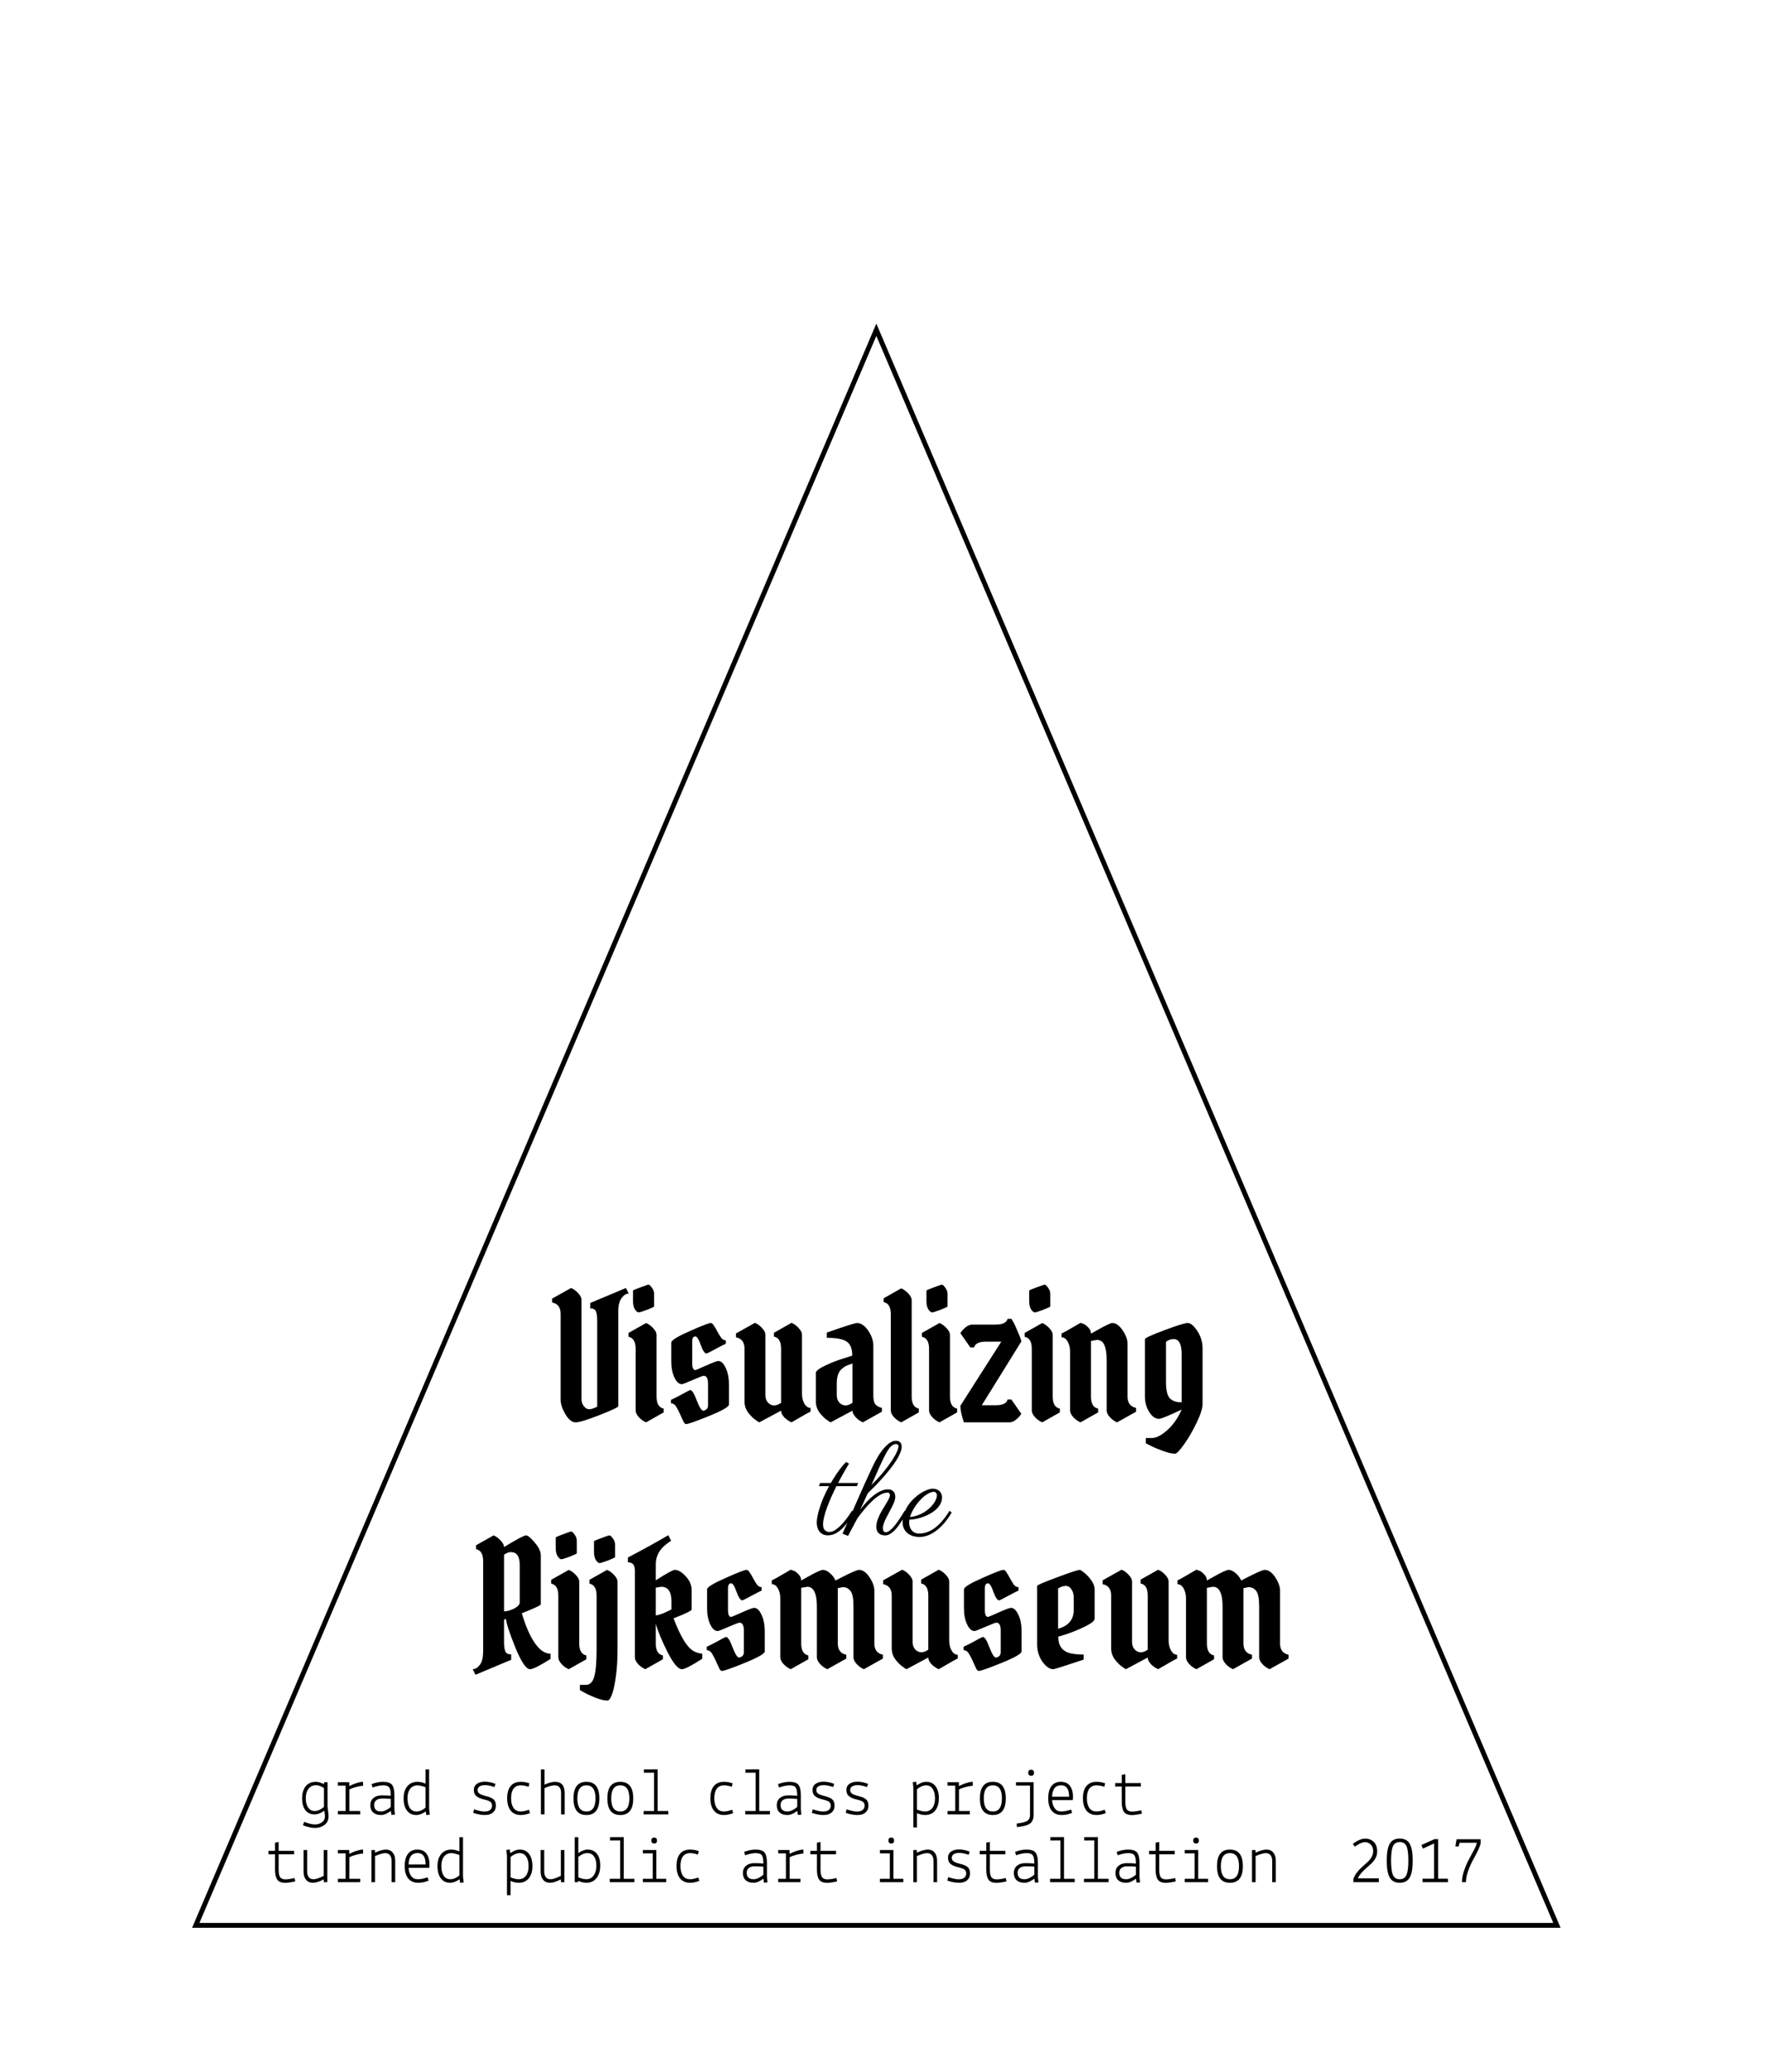 <svg width="365" height="428" viewBox="0 0 365 428" fill="none" xmlns="http://www.w3.org/2000/svg">
<path d="M40.46 397.776L181.125 68.129L321.789 397.776L40.46 397.776Z" stroke="black"/>
<path d="M283.463 384.976C283.108 385.312 282.754 385.634 282.399 385.942C281.484 386.726 280.901 387.431 280.649 388.056H284.975V388.854H279.725V388.168C279.893 387.692 280.15 387.235 280.495 386.796C280.85 386.358 281.209 385.98 281.573 385.662L282.637 384.71C283.421 383.982 283.813 383.222 283.813 382.428C283.813 381.878 283.65 381.434 283.323 381.098C282.996 380.753 282.586 380.58 282.091 380.58C281.606 380.58 280.91 380.893 280.005 381.518L279.613 380.93C280.593 380.212 281.438 379.852 282.147 379.852C282.866 379.852 283.458 380.081 283.925 380.538C284.401 380.986 284.639 381.649 284.639 382.526C284.639 383.394 284.247 384.211 283.463 384.976ZM286.615 384.402C286.615 382.76 286.825 381.588 287.245 380.888C287.665 380.188 288.346 379.838 289.289 379.838C290.241 379.838 290.927 380.188 291.347 380.888C291.767 381.588 291.977 382.76 291.977 384.402C291.977 386.036 291.767 387.207 291.347 387.916C290.927 388.626 290.241 388.98 289.289 388.98C288.346 388.98 287.665 388.626 287.245 387.916C286.825 387.207 286.615 386.036 286.615 384.402ZM287.889 387.356C288.15 387.954 288.617 388.252 289.289 388.252C289.961 388.252 290.428 387.954 290.689 387.356C290.95 386.759 291.081 385.77 291.081 384.388C291.081 382.998 290.955 382.013 290.703 381.434C290.451 380.856 289.984 380.566 289.303 380.566C288.622 380.566 288.15 380.86 287.889 381.448C287.637 382.027 287.511 383.007 287.511 384.388C287.511 385.77 287.637 386.759 287.889 387.356ZM299.259 388.854H294.009V388.14H296.403V380.86L294.093 381.924L293.771 381.182L296.487 379.964H297.229V388.14H299.259V388.854ZM300.787 381.448L301.053 379.978H306.023V380.762C305.967 381.322 305.44 382.494 304.441 384.276C304.077 384.93 303.741 385.686 303.433 386.544C303.134 387.394 302.985 388.164 302.985 388.854H302.159C302.159 388.136 302.308 387.333 302.607 386.446C302.906 385.569 303.242 384.794 303.615 384.122L304.679 382.134C305.015 381.481 305.197 381.005 305.225 380.706H301.669L301.473 381.504L300.787 381.448Z" fill="black"/>
<path d="M65.049 374.854C64.209 374.854 63.565 374.565 63.117 373.986C62.669 373.408 62.445 372.591 62.445 371.536C62.445 370.472 62.693 369.637 63.187 369.03C63.691 368.424 64.391 368.12 65.287 368.12C65.782 368.12 66.337 368.284 66.953 368.61L66.981 368.204H67.695V373.244C67.835 374.355 67.905 374.999 67.905 375.176C67.905 375.998 67.63 376.614 67.079 377.024C66.528 377.444 65.88 377.654 65.133 377.654C64.396 377.654 63.556 377.468 62.613 377.094L62.865 376.394C63.789 376.749 64.526 376.926 65.077 376.926C65.637 376.926 66.123 376.782 66.533 376.492C66.953 376.203 67.163 375.769 67.163 375.19L67.037 374.084C66.3 374.598 65.637 374.854 65.049 374.854ZM65.315 368.82C64.653 368.82 64.135 369.068 63.761 369.562C63.388 370.048 63.201 370.701 63.201 371.522C63.201 372.334 63.364 372.978 63.691 373.454C64.018 373.921 64.475 374.154 65.063 374.154C65.651 374.154 66.281 373.874 66.953 373.314V369.394C66.347 369.012 65.8 368.82 65.315 368.82ZM69.837 374.854V374.154H71.433V368.904H69.837V368.204H72.175L72.203 369.016C72.502 368.83 72.922 368.643 73.463 368.456C74.004 368.27 74.481 368.158 74.891 368.12H75.045V368.946H74.891C74.508 368.974 74.032 369.068 73.463 369.226C72.903 369.385 72.483 369.548 72.203 369.716V374.154H74.443V374.854H69.837ZM78.755 374.252C79.1 374.252 79.474 374.145 79.875 373.93C80.286 373.706 80.585 373.501 80.771 373.314V371.648C80.155 371.602 79.567 371.578 79.007 371.578C78.447 371.578 78.027 371.7 77.747 371.942C77.467 372.176 77.327 372.493 77.327 372.894C77.327 373.8 77.803 374.252 78.755 374.252ZM78.741 374.98C78.06 374.98 77.523 374.808 77.131 374.462C76.739 374.108 76.543 373.608 76.543 372.964C76.543 372.32 76.758 371.821 77.187 371.466C77.617 371.102 78.186 370.92 78.895 370.92C79.605 370.92 80.23 370.948 80.771 371.004C80.771 370.174 80.668 369.609 80.463 369.31C80.258 369.002 79.843 368.848 79.217 368.848C78.592 368.848 77.855 368.998 77.005 369.296L76.795 368.596C77.663 368.279 78.447 368.12 79.147 368.12C80.071 368.12 80.697 368.326 81.023 368.736C81.35 369.147 81.513 369.866 81.513 370.892V373.832L81.625 374.896L80.911 374.966L80.771 374.126C80.556 374.313 80.253 374.504 79.861 374.7C79.469 374.887 79.096 374.98 78.741 374.98ZM88.695 365.558V373.692L88.835 374.91L88.121 374.994L87.981 374.252C87.281 374.738 86.637 374.98 86.049 374.98C85.219 374.98 84.57 374.672 84.103 374.056C83.646 373.44 83.417 372.605 83.417 371.55C83.417 370.486 83.674 369.651 84.187 369.044C84.701 368.428 85.4 368.12 86.287 368.12C86.81 368.12 87.365 368.246 87.953 368.498V365.558H88.695ZM84.215 371.522C84.215 372.344 84.374 373.006 84.691 373.51C85.018 374.005 85.484 374.252 86.091 374.252C86.698 374.252 87.319 373.986 87.953 373.454V369.254C87.757 369.161 87.487 369.072 87.141 368.988C86.805 368.895 86.53 368.848 86.315 368.848C85.653 368.848 85.135 369.091 84.761 369.576C84.397 370.052 84.215 370.701 84.215 371.522ZM97.795 374.532L97.977 373.804C98.901 374.112 99.615 374.266 100.119 374.266C100.623 374.266 101.01 374.159 101.281 373.944C101.561 373.72 101.701 373.426 101.701 373.062C101.701 372.698 101.589 372.432 101.365 372.264C101.15 372.087 100.698 371.919 100.007 371.76C99.317 371.602 98.799 371.373 98.453 371.074C98.108 370.794 97.935 370.374 97.935 369.814C97.935 369.254 98.145 368.83 98.565 368.54C98.995 368.242 99.545 368.092 100.217 368.092C100.889 368.092 101.617 368.242 102.401 368.54L102.205 369.198C101.412 368.937 100.772 368.806 100.287 368.806C99.802 368.806 99.419 368.89 99.139 369.058C98.859 369.245 98.719 369.497 98.719 369.814C98.719 370.132 98.841 370.379 99.083 370.556C99.335 370.734 99.816 370.911 100.525 371.088C101.234 371.266 101.738 371.494 102.037 371.774C102.336 372.045 102.485 372.474 102.485 373.062C102.485 373.65 102.284 374.117 101.883 374.462C101.491 374.808 100.931 374.98 100.203 374.98C99.475 374.98 98.672 374.831 97.795 374.532ZM109.415 368.428L109.247 369.156C108.668 368.951 108.132 368.848 107.637 368.848C106.965 368.848 106.461 369.086 106.125 369.562C105.798 370.029 105.635 370.682 105.635 371.522C105.635 372.362 105.803 373.03 106.139 373.524C106.475 374.01 106.974 374.252 107.637 374.252C108.085 374.252 108.645 374.131 109.317 373.888L109.541 374.588C108.86 374.85 108.23 374.98 107.651 374.98C106.736 374.98 106.036 374.677 105.551 374.07C105.066 373.454 104.823 372.6 104.823 371.508C104.823 370.416 105.061 369.581 105.537 369.002C106.013 368.414 106.713 368.12 107.637 368.12C108.225 368.12 108.818 368.223 109.415 368.428ZM112.537 369.422V374.854H111.795V365.558H112.537V368.708C113.414 368.316 114.138 368.12 114.707 368.12C116.042 368.12 116.709 368.886 116.709 370.416V374.854H115.967V370.416C115.967 369.94 115.864 369.562 115.659 369.282C115.454 368.993 115.099 368.848 114.595 368.848C114.091 368.848 113.405 369.04 112.537 369.422ZM118.529 371.55C118.529 369.264 119.42 368.12 121.203 368.12C122.986 368.12 123.877 369.264 123.877 371.55C123.877 373.837 122.986 374.98 121.203 374.98C119.42 374.98 118.529 373.837 118.529 371.55ZM121.203 368.848C119.952 368.848 119.327 369.749 119.327 371.55C119.327 373.352 119.952 374.252 121.203 374.252C122.454 374.252 123.079 373.352 123.079 371.55C123.079 369.749 122.454 368.848 121.203 368.848ZM125.529 371.55C125.529 369.264 126.42 368.12 128.203 368.12C129.986 368.12 130.877 369.264 130.877 371.55C130.877 373.837 129.986 374.98 128.203 374.98C126.42 374.98 125.529 373.837 125.529 371.55ZM128.203 368.848C126.952 368.848 126.327 369.749 126.327 371.55C126.327 373.352 126.952 374.252 128.203 374.252C129.454 374.252 130.079 373.352 130.079 371.55C130.079 369.749 129.454 368.848 128.203 368.848ZM133.033 374.854V374.154H135.175V366.23L133.089 366.244L133.075 365.558L135.917 365.544V374.154H138.129V374.854H133.033ZM151.415 368.428L151.247 369.156C150.668 368.951 150.132 368.848 149.637 368.848C148.965 368.848 148.461 369.086 148.125 369.562C147.798 370.029 147.635 370.682 147.635 371.522C147.635 372.362 147.803 373.03 148.139 373.524C148.475 374.01 148.974 374.252 149.637 374.252C150.085 374.252 150.645 374.131 151.317 373.888L151.541 374.588C150.86 374.85 150.23 374.98 149.651 374.98C148.736 374.98 148.036 374.677 147.551 374.07C147.066 373.454 146.823 372.6 146.823 371.508C146.823 370.416 147.061 369.581 147.537 369.002C148.013 368.414 148.713 368.12 149.637 368.12C150.225 368.12 150.818 368.223 151.415 368.428ZM154.033 374.854V374.154H156.175V366.23L154.089 366.244L154.075 365.558L156.917 365.544V374.154H159.129V374.854H154.033ZM162.755 374.252C163.1 374.252 163.474 374.145 163.875 373.93C164.286 373.706 164.584 373.501 164.771 373.314V371.648C164.155 371.602 163.567 371.578 163.007 371.578C162.447 371.578 162.027 371.7 161.747 371.942C161.467 372.176 161.327 372.493 161.327 372.894C161.327 373.8 161.803 374.252 162.755 374.252ZM162.741 374.98C162.06 374.98 161.523 374.808 161.131 374.462C160.739 374.108 160.543 373.608 160.543 372.964C160.543 372.32 160.758 371.821 161.187 371.466C161.616 371.102 162.186 370.92 162.895 370.92C163.604 370.92 164.23 370.948 164.771 371.004C164.771 370.174 164.668 369.609 164.463 369.31C164.258 369.002 163.842 368.848 163.217 368.848C162.592 368.848 161.854 368.998 161.005 369.296L160.795 368.596C161.663 368.279 162.447 368.12 163.147 368.12C164.071 368.12 164.696 368.326 165.023 368.736C165.35 369.147 165.513 369.866 165.513 370.892V373.832L165.625 374.896L164.911 374.966L164.771 374.126C164.556 374.313 164.253 374.504 163.861 374.7C163.469 374.887 163.096 374.98 162.741 374.98ZM167.795 374.532L167.977 373.804C168.901 374.112 169.615 374.266 170.119 374.266C170.623 374.266 171.01 374.159 171.281 373.944C171.561 373.72 171.701 373.426 171.701 373.062C171.701 372.698 171.589 372.432 171.365 372.264C171.15 372.087 170.698 371.919 170.007 371.76C169.316 371.602 168.798 371.373 168.453 371.074C168.108 370.794 167.935 370.374 167.935 369.814C167.935 369.254 168.145 368.83 168.565 368.54C168.994 368.242 169.545 368.092 170.217 368.092C170.889 368.092 171.617 368.242 172.401 368.54L172.205 369.198C171.412 368.937 170.772 368.806 170.287 368.806C169.802 368.806 169.419 368.89 169.139 369.058C168.859 369.245 168.719 369.497 168.719 369.814C168.719 370.132 168.84 370.379 169.083 370.556C169.335 370.734 169.816 370.911 170.525 371.088C171.234 371.266 171.738 371.494 172.037 371.774C172.336 372.045 172.485 372.474 172.485 373.062C172.485 373.65 172.284 374.117 171.883 374.462C171.491 374.808 170.931 374.98 170.203 374.98C169.475 374.98 168.672 374.831 167.795 374.532ZM174.795 374.532L174.977 373.804C175.901 374.112 176.615 374.266 177.119 374.266C177.623 374.266 178.01 374.159 178.281 373.944C178.561 373.72 178.701 373.426 178.701 373.062C178.701 372.698 178.589 372.432 178.365 372.264C178.15 372.087 177.698 371.919 177.007 371.76C176.316 371.602 175.798 371.373 175.453 371.074C175.108 370.794 174.935 370.374 174.935 369.814C174.935 369.254 175.145 368.83 175.565 368.54C175.994 368.242 176.545 368.092 177.217 368.092C177.889 368.092 178.617 368.242 179.401 368.54L179.205 369.198C178.412 368.937 177.772 368.806 177.287 368.806C176.802 368.806 176.419 368.89 176.139 369.058C175.859 369.245 175.719 369.497 175.719 369.814C175.719 370.132 175.84 370.379 176.083 370.556C176.335 370.734 176.816 370.911 177.525 371.088C178.234 371.266 178.738 371.494 179.037 371.774C179.336 372.045 179.485 372.474 179.485 373.062C179.485 373.65 179.284 374.117 178.883 374.462C178.491 374.808 177.931 374.98 177.203 374.98C176.475 374.98 175.672 374.831 174.795 374.532ZM188.781 377.542V369.408L188.655 368.19L189.355 368.106L189.481 368.862C190.162 368.368 190.811 368.12 191.427 368.12C192.258 368.12 192.902 368.424 193.359 369.03C193.816 369.637 194.045 370.472 194.045 371.536C194.045 372.6 193.793 373.44 193.289 374.056C192.785 374.672 192.085 374.98 191.189 374.98C190.666 374.98 190.111 374.854 189.523 374.602V377.542H188.781ZM193.247 371.564C193.247 370.734 193.088 370.076 192.771 369.59C192.454 369.096 191.996 368.848 191.399 368.848C190.811 368.848 190.186 369.114 189.523 369.646V373.846C189.719 373.94 189.985 374.033 190.321 374.126C190.666 374.21 190.946 374.252 191.161 374.252C191.824 374.252 192.337 374.01 192.701 373.524C193.065 373.039 193.247 372.386 193.247 371.564ZM195.837 374.854V374.154H197.433V368.904H195.837V368.204H198.175L198.203 369.016C198.502 368.83 198.922 368.643 199.463 368.456C200.004 368.27 200.48 368.158 200.891 368.12H201.045V368.946H200.891C200.508 368.974 200.032 369.068 199.463 369.226C198.903 369.385 198.483 369.548 198.203 369.716V374.154H200.443V374.854H195.837ZM202.529 371.55C202.529 369.264 203.42 368.12 205.203 368.12C206.986 368.12 207.877 369.264 207.877 371.55C207.877 373.837 206.986 374.98 205.203 374.98C203.42 374.98 202.529 373.837 202.529 371.55ZM205.203 368.848C203.952 368.848 203.327 369.749 203.327 371.55C203.327 373.352 203.952 374.252 205.203 374.252C206.454 374.252 207.079 373.352 207.079 371.55C207.079 369.749 206.454 368.848 205.203 368.848ZM209.991 368.89V368.204H213.631V374.994C213.631 375.666 213.444 376.198 213.071 376.59C212.791 376.889 212.24 377.122 211.419 377.29C211.12 377.346 210.714 377.412 210.201 377.486L210.117 376.758C210.948 376.637 211.517 376.52 211.825 376.408C212.133 376.306 212.348 376.198 212.469 376.086C212.749 375.816 212.889 375.452 212.889 374.994V368.89H209.991ZM212.511 366.23C212.511 365.829 212.716 365.628 213.127 365.628C213.519 365.628 213.715 365.838 213.715 366.258C213.715 366.669 213.519 366.874 213.127 366.874C212.931 366.874 212.777 366.818 212.665 366.706C212.562 366.585 212.511 366.426 212.511 366.23ZM216.641 371.536C216.641 370.463 216.86 369.628 217.299 369.03C217.747 368.424 218.396 368.12 219.245 368.12C220.094 368.12 220.724 368.4 221.135 368.96C221.555 369.52 221.765 370.267 221.765 371.2L221.723 371.9H217.439C217.486 372.6 217.672 373.17 217.999 373.608C218.326 374.038 218.774 374.252 219.343 374.252C219.922 374.252 220.598 374.117 221.373 373.846L221.583 374.546C220.827 374.836 220.118 374.98 219.455 374.98C218.54 374.98 217.84 374.677 217.355 374.07C216.879 373.454 216.641 372.61 216.641 371.536ZM219.301 368.834C218.125 368.834 217.504 369.623 217.439 371.2H220.967C220.967 369.623 220.412 368.834 219.301 368.834ZM228.415 368.428L228.247 369.156C227.668 368.951 227.132 368.848 226.637 368.848C225.965 368.848 225.461 369.086 225.125 369.562C224.798 370.029 224.635 370.682 224.635 371.522C224.635 372.362 224.803 373.03 225.139 373.524C225.475 374.01 225.974 374.252 226.637 374.252C227.085 374.252 227.645 374.131 228.317 373.888L228.541 374.588C227.86 374.85 227.23 374.98 226.651 374.98C225.736 374.98 225.036 374.677 224.551 374.07C224.066 373.454 223.823 372.6 223.823 371.508C223.823 370.416 224.061 369.581 224.537 369.002C225.013 368.414 225.713 368.12 226.637 368.12C227.225 368.12 227.818 368.223 228.415 368.428ZM230.487 369.086V368.386H231.845V366.692L232.587 366.552V368.386H235.793V369.086H232.587V372.278C232.587 372.988 232.69 373.501 232.895 373.818C233.11 374.126 233.488 374.28 234.029 374.28C234.234 374.28 234.552 374.248 234.981 374.182C235.41 374.108 235.704 374.042 235.863 373.986L236.031 374.672C235.854 374.738 235.527 374.808 235.051 374.882C234.584 374.957 234.244 374.994 234.029 374.994C233.189 374.994 232.615 374.775 232.307 374.336C231.999 373.888 231.845 373.212 231.845 372.306V369.086H230.487ZM55.487 383.086V382.386H56.845V380.692L57.587 380.552V382.386H60.793V383.086H57.587V386.278C57.587 386.988 57.69 387.501 57.895 387.818C58.11 388.126 58.488 388.28 59.029 388.28C59.234 388.28 59.552 388.248 59.981 388.182C60.41 388.108 60.705 388.042 60.863 387.986L61.031 388.672C60.854 388.738 60.527 388.808 60.051 388.882C59.584 388.957 59.244 388.994 59.029 388.994C58.189 388.994 57.615 388.775 57.307 388.336C56.999 387.888 56.845 387.212 56.845 386.306V383.086H55.487ZM66.939 388.854L66.911 388.28C66.015 388.747 65.269 388.98 64.671 388.98C64.074 388.98 63.602 388.775 63.257 388.364C62.912 387.954 62.739 387.394 62.739 386.684V382.204H63.481V386.684C63.481 387.142 63.589 387.52 63.803 387.818C64.027 388.108 64.363 388.252 64.811 388.252C65.259 388.252 65.959 388.019 66.911 387.552V382.204H67.653V388.854H66.939ZM69.837 388.854V388.154H71.433V382.904H69.837V382.204H72.175L72.203 383.016C72.502 382.83 72.922 382.643 73.463 382.456C74.004 382.27 74.481 382.158 74.891 382.12H75.045V382.946H74.891C74.508 382.974 74.032 383.068 73.463 383.226C72.903 383.385 72.483 383.548 72.203 383.716V388.154H74.443V388.854H69.837ZM77.481 382.204L77.509 382.764C78.415 382.335 79.166 382.12 79.763 382.12C80.361 382.12 80.827 382.326 81.163 382.736C81.508 383.147 81.681 383.707 81.681 384.416V388.854H80.939V384.416C80.939 383.959 80.827 383.581 80.603 383.282C80.379 382.993 80.043 382.848 79.595 382.848C79.147 382.848 78.452 383.054 77.509 383.464V388.854H76.767V382.204H77.481ZM83.641 385.536C83.641 384.463 83.861 383.628 84.299 383.03C84.747 382.424 85.396 382.12 86.245 382.12C87.094 382.12 87.725 382.4 88.135 382.96C88.555 383.52 88.765 384.267 88.765 385.2L88.723 385.9H84.439C84.486 386.6 84.672 387.17 84.999 387.608C85.326 388.038 85.774 388.252 86.343 388.252C86.922 388.252 87.599 388.117 88.373 387.846L88.583 388.546C87.827 388.836 87.118 388.98 86.455 388.98C85.54 388.98 84.841 388.677 84.355 388.07C83.879 387.454 83.641 386.61 83.641 385.536ZM86.301 382.834C85.125 382.834 84.504 383.623 84.439 385.2H87.967C87.967 383.623 87.412 382.834 86.301 382.834ZM95.695 379.558V387.692L95.835 388.91L95.121 388.994L94.981 388.252C94.281 388.738 93.637 388.98 93.049 388.98C92.219 388.98 91.57 388.672 91.103 388.056C90.646 387.44 90.417 386.605 90.417 385.55C90.417 384.486 90.674 383.651 91.187 383.044C91.701 382.428 92.4 382.12 93.287 382.12C93.81 382.12 94.365 382.246 94.953 382.498V379.558H95.695ZM91.215 385.522C91.215 386.344 91.374 387.006 91.691 387.51C92.018 388.005 92.484 388.252 93.091 388.252C93.698 388.252 94.319 387.986 94.953 387.454V383.254C94.757 383.161 94.487 383.072 94.141 382.988C93.805 382.895 93.53 382.848 93.315 382.848C92.653 382.848 92.135 383.091 91.761 383.576C91.397 384.052 91.215 384.701 91.215 385.522ZM104.781 391.542V383.408L104.655 382.19L105.355 382.106L105.481 382.862C106.162 382.368 106.811 382.12 107.427 382.12C108.258 382.12 108.902 382.424 109.359 383.03C109.816 383.637 110.045 384.472 110.045 385.536C110.045 386.6 109.793 387.44 109.289 388.056C108.785 388.672 108.085 388.98 107.189 388.98C106.666 388.98 106.111 388.854 105.523 388.602V391.542H104.781ZM109.247 385.564C109.247 384.734 109.088 384.076 108.771 383.59C108.454 383.096 107.996 382.848 107.399 382.848C106.811 382.848 106.186 383.114 105.523 383.646V387.846C105.719 387.94 105.985 388.033 106.321 388.126C106.666 388.21 106.946 388.252 107.161 388.252C107.824 388.252 108.337 388.01 108.701 387.524C109.065 387.039 109.247 386.386 109.247 385.564ZM115.939 388.854L115.911 388.28C115.015 388.747 114.268 388.98 113.671 388.98C113.074 388.98 112.602 388.775 112.257 388.364C111.912 387.954 111.739 387.394 111.739 386.684V382.204H112.481V386.684C112.481 387.142 112.588 387.52 112.803 387.818C113.027 388.108 113.363 388.252 113.811 388.252C114.259 388.252 114.959 388.019 115.911 387.552V382.204H116.653V388.854H115.939ZM118.781 388.854V379.558H119.523V382.848C120.223 382.363 120.858 382.12 121.427 382.12C122.267 382.12 122.916 382.41 123.373 382.988C123.83 383.558 124.059 384.374 124.059 385.438C124.059 386.502 123.802 387.361 123.289 388.014C122.776 388.658 122.076 388.98 121.189 388.98C120.648 388.98 120.088 388.845 119.509 388.574L119.481 388.854H118.781ZM123.261 385.452C123.261 384.631 123.098 383.992 122.771 383.534C122.454 383.077 121.992 382.848 121.385 382.848C120.778 382.848 120.158 383.114 119.523 383.646V387.846C119.719 387.94 119.985 388.033 120.321 388.126C120.666 388.21 120.946 388.252 121.161 388.252C121.814 388.252 122.328 387.991 122.701 387.468C123.074 386.946 123.261 386.274 123.261 385.452ZM126.033 388.854V388.154H128.175V380.23L126.089 380.244L126.075 379.558L128.917 379.544V388.154H131.129V388.854H126.033ZM132.865 388.854V388.154H134.909V382.904H132.865V382.204H135.651V388.154H137.695V388.854H132.865ZM134.615 380.23C134.615 380.044 134.666 379.899 134.769 379.796C134.881 379.694 135.03 379.642 135.217 379.642C135.6 379.642 135.791 379.848 135.791 380.258C135.791 380.669 135.6 380.87 135.217 380.86C134.816 380.86 134.615 380.65 134.615 380.23ZM144.415 382.428L144.247 383.156C143.668 382.951 143.132 382.848 142.637 382.848C141.965 382.848 141.461 383.086 141.125 383.562C140.798 384.029 140.635 384.682 140.635 385.522C140.635 386.362 140.803 387.03 141.139 387.524C141.475 388.01 141.974 388.252 142.637 388.252C143.085 388.252 143.645 388.131 144.317 387.888L144.541 388.588C143.86 388.85 143.23 388.98 142.651 388.98C141.736 388.98 141.036 388.677 140.551 388.07C140.066 387.454 139.823 386.6 139.823 385.508C139.823 384.416 140.061 383.581 140.537 383.002C141.013 382.414 141.713 382.12 142.637 382.12C143.225 382.12 143.818 382.223 144.415 382.428ZM155.755 388.252C156.1 388.252 156.474 388.145 156.875 387.93C157.286 387.706 157.584 387.501 157.771 387.314V385.648C157.155 385.602 156.567 385.578 156.007 385.578C155.447 385.578 155.027 385.7 154.747 385.942C154.467 386.176 154.327 386.493 154.327 386.894C154.327 387.8 154.803 388.252 155.755 388.252ZM155.741 388.98C155.06 388.98 154.523 388.808 154.131 388.462C153.739 388.108 153.543 387.608 153.543 386.964C153.543 386.32 153.758 385.821 154.187 385.466C154.616 385.102 155.186 384.92 155.895 384.92C156.604 384.92 157.23 384.948 157.771 385.004C157.771 384.174 157.668 383.609 157.463 383.31C157.258 383.002 156.842 382.848 156.217 382.848C155.592 382.848 154.854 382.998 154.005 383.296L153.795 382.596C154.663 382.279 155.447 382.12 156.147 382.12C157.071 382.12 157.696 382.326 158.023 382.736C158.35 383.147 158.513 383.866 158.513 384.892V387.832L158.625 388.896L157.911 388.966L157.771 388.126C157.556 388.313 157.253 388.504 156.861 388.7C156.469 388.887 156.096 388.98 155.741 388.98ZM160.837 388.854V388.154H162.433V382.904H160.837V382.204H163.175L163.203 383.016C163.502 382.83 163.922 382.643 164.463 382.456C165.004 382.27 165.48 382.158 165.891 382.12H166.045V382.946H165.891C165.508 382.974 165.032 383.068 164.463 383.226C163.903 383.385 163.483 383.548 163.203 383.716V388.154H165.443V388.854H160.837ZM167.487 383.086V382.386H168.845V380.692L169.587 380.552V382.386H172.793V383.086H169.587V386.278C169.587 386.988 169.69 387.501 169.895 387.818C170.11 388.126 170.488 388.28 171.029 388.28C171.234 388.28 171.552 388.248 171.981 388.182C172.41 388.108 172.704 388.042 172.863 387.986L173.031 388.672C172.854 388.738 172.527 388.808 172.051 388.882C171.584 388.957 171.244 388.994 171.029 388.994C170.189 388.994 169.615 388.775 169.307 388.336C168.999 387.888 168.845 387.212 168.845 386.306V383.086H167.487ZM181.865 388.854V388.154H183.909V382.904H181.865V382.204H184.651V388.154H186.695V388.854H181.865ZM183.615 380.23C183.615 380.044 183.666 379.899 183.769 379.796C183.881 379.694 184.03 379.642 184.217 379.642C184.6 379.642 184.791 379.848 184.791 380.258C184.791 380.669 184.6 380.87 184.217 380.86C183.816 380.86 183.615 380.65 183.615 380.23ZM189.481 382.204L189.509 382.764C190.414 382.335 191.166 382.12 191.763 382.12C192.36 382.12 192.827 382.326 193.163 382.736C193.508 383.147 193.681 383.707 193.681 384.416V388.854H192.939V384.416C192.939 383.959 192.827 383.581 192.603 383.282C192.379 382.993 192.043 382.848 191.595 382.848C191.147 382.848 190.452 383.054 189.509 383.464V388.854H188.767V382.204H189.481ZM195.795 388.532L195.977 387.804C196.901 388.112 197.615 388.266 198.119 388.266C198.623 388.266 199.01 388.159 199.281 387.944C199.561 387.72 199.701 387.426 199.701 387.062C199.701 386.698 199.589 386.432 199.365 386.264C199.15 386.087 198.698 385.919 198.007 385.76C197.316 385.602 196.798 385.373 196.453 385.074C196.108 384.794 195.935 384.374 195.935 383.814C195.935 383.254 196.145 382.83 196.565 382.54C196.994 382.242 197.545 382.092 198.217 382.092C198.889 382.092 199.617 382.242 200.401 382.54L200.205 383.198C199.412 382.937 198.772 382.806 198.287 382.806C197.802 382.806 197.419 382.89 197.139 383.058C196.859 383.245 196.719 383.497 196.719 383.814C196.719 384.132 196.84 384.379 197.083 384.556C197.335 384.734 197.816 384.911 198.525 385.088C199.234 385.266 199.738 385.494 200.037 385.774C200.336 386.045 200.485 386.474 200.485 387.062C200.485 387.65 200.284 388.117 199.883 388.462C199.491 388.808 198.931 388.98 198.203 388.98C197.475 388.98 196.672 388.831 195.795 388.532ZM202.487 383.086V382.386H203.845V380.692L204.587 380.552V382.386H207.793V383.086H204.587V386.278C204.587 386.988 204.69 387.501 204.895 387.818C205.11 388.126 205.488 388.28 206.029 388.28C206.234 388.28 206.552 388.248 206.981 388.182C207.41 388.108 207.704 388.042 207.863 387.986L208.031 388.672C207.854 388.738 207.527 388.808 207.051 388.882C206.584 388.957 206.244 388.994 206.029 388.994C205.189 388.994 204.615 388.775 204.307 388.336C203.999 387.888 203.845 387.212 203.845 386.306V383.086H202.487ZM211.755 388.252C212.1 388.252 212.474 388.145 212.875 387.93C213.286 387.706 213.584 387.501 213.771 387.314V385.648C213.155 385.602 212.567 385.578 212.007 385.578C211.447 385.578 211.027 385.7 210.747 385.942C210.467 386.176 210.327 386.493 210.327 386.894C210.327 387.8 210.803 388.252 211.755 388.252ZM211.741 388.98C211.06 388.98 210.523 388.808 210.131 388.462C209.739 388.108 209.543 387.608 209.543 386.964C209.543 386.32 209.758 385.821 210.187 385.466C210.616 385.102 211.186 384.92 211.895 384.92C212.604 384.92 213.23 384.948 213.771 385.004C213.771 384.174 213.668 383.609 213.463 383.31C213.258 383.002 212.842 382.848 212.217 382.848C211.592 382.848 210.854 382.998 210.005 383.296L209.795 382.596C210.663 382.279 211.447 382.12 212.147 382.12C213.071 382.12 213.696 382.326 214.023 382.736C214.35 383.147 214.513 383.866 214.513 384.892V387.832L214.625 388.896L213.911 388.966L213.771 388.126C213.556 388.313 213.253 388.504 212.861 388.7C212.469 388.887 212.096 388.98 211.741 388.98ZM217.033 388.854V388.154H219.175V380.23L217.089 380.244L217.075 379.558L219.917 379.544V388.154H222.129V388.854H217.033ZM224.033 388.854V388.154H226.175V380.23L224.089 380.244L224.075 379.558L226.917 379.544V388.154H229.129V388.854H224.033ZM232.755 388.252C233.1 388.252 233.474 388.145 233.875 387.93C234.286 387.706 234.584 387.501 234.771 387.314V385.648C234.155 385.602 233.567 385.578 233.007 385.578C232.447 385.578 232.027 385.7 231.747 385.942C231.467 386.176 231.327 386.493 231.327 386.894C231.327 387.8 231.803 388.252 232.755 388.252ZM232.741 388.98C232.06 388.98 231.523 388.808 231.131 388.462C230.739 388.108 230.543 387.608 230.543 386.964C230.543 386.32 230.758 385.821 231.187 385.466C231.616 385.102 232.186 384.92 232.895 384.92C233.604 384.92 234.23 384.948 234.771 385.004C234.771 384.174 234.668 383.609 234.463 383.31C234.258 383.002 233.842 382.848 233.217 382.848C232.592 382.848 231.854 382.998 231.005 383.296L230.795 382.596C231.663 382.279 232.447 382.12 233.147 382.12C234.071 382.12 234.696 382.326 235.023 382.736C235.35 383.147 235.513 383.866 235.513 384.892V387.832L235.625 388.896L234.911 388.966L234.771 388.126C234.556 388.313 234.253 388.504 233.861 388.7C233.469 388.887 233.096 388.98 232.741 388.98ZM237.487 383.086V382.386H238.845V380.692L239.587 380.552V382.386H242.793V383.086H239.587V386.278C239.587 386.988 239.69 387.501 239.895 387.818C240.11 388.126 240.488 388.28 241.029 388.28C241.234 388.28 241.552 388.248 241.981 388.182C242.41 388.108 242.704 388.042 242.863 387.986L243.031 388.672C242.854 388.738 242.527 388.808 242.051 388.882C241.584 388.957 241.244 388.994 241.029 388.994C240.189 388.994 239.615 388.775 239.307 388.336C238.999 387.888 238.845 387.212 238.845 386.306V383.086H237.487ZM244.865 388.854V388.154H246.909V382.904H244.865V382.204H247.651V388.154H249.695V388.854H244.865ZM246.615 380.23C246.615 380.044 246.666 379.899 246.769 379.796C246.881 379.694 247.03 379.642 247.217 379.642C247.6 379.642 247.791 379.848 247.791 380.258C247.791 380.669 247.6 380.87 247.217 380.86C246.816 380.86 246.615 380.65 246.615 380.23ZM251.529 385.55C251.529 383.264 252.42 382.12 254.203 382.12C255.986 382.12 256.877 383.264 256.877 385.55C256.877 387.837 255.986 388.98 254.203 388.98C252.42 388.98 251.529 387.837 251.529 385.55ZM254.203 382.848C252.952 382.848 252.327 383.749 252.327 385.55C252.327 387.352 252.952 388.252 254.203 388.252C255.454 388.252 256.079 387.352 256.079 385.55C256.079 383.749 255.454 382.848 254.203 382.848ZM259.481 382.204L259.509 382.764C260.414 382.335 261.166 382.12 261.763 382.12C262.36 382.12 262.827 382.326 263.163 382.736C263.508 383.147 263.681 383.707 263.681 384.416V388.854H262.939V384.416C262.939 383.959 262.827 383.581 262.603 383.282C262.379 382.993 262.043 382.848 261.595 382.848C261.147 382.848 260.452 383.054 259.509 383.464V388.854H258.767V382.204H259.481Z" fill="black"/>
<path d="M105.581 320.662C105.149 320.662 104.681 320.842 104.177 321.202V332.902C104.801 332.902 105.497 332.71 106.265 332.326C107.033 331.918 107.417 331.498 107.417 331.066V323.326C107.417 321.55 106.805 320.662 105.581 320.662ZM99.857 341.182V322.534C99.857 321.07 99.365 320.242 98.381 320.05V319.258L102.017 317.206C102.497 317.398 102.977 317.746 103.457 318.25C103.937 318.754 104.177 319.21 104.177 319.618C106.817 318.01 108.329 317.206 108.713 317.206C109.097 317.206 109.697 317.698 110.513 318.682C111.353 319.666 111.773 320.554 111.773 321.346V331.462C111.773 331.654 110.465 332.266 107.849 333.298C108.953 337.018 110.249 339.526 111.737 340.822C112.409 341.374 113.093 341.65 113.789 341.65V342.73C111.557 344.146 110.141 344.854 109.541 344.854C108.749 344.854 107.741 343.366 106.517 340.39C105.317 337.414 104.669 335.446 104.573 334.486L104.177 334.594V339.31C104.177 340.198 104.273 340.834 104.465 341.218C104.657 341.602 105.053 341.794 105.653 341.794V342.91L98.273 346.006L97.697 344.854C98.225 344.854 98.729 344.542 99.209 343.918C99.641 343.318 99.857 342.406 99.857 341.182ZM119.716 326.782V339.526C119.716 340.99 120.208 341.818 121.192 342.01V342.802L117.556 344.854C117.028 344.638 116.536 344.29 116.08 343.81C115.624 343.306 115.396 342.838 115.396 342.406V329.662C115.396 328.198 114.904 327.37 113.92 327.178V326.386L117.556 324.334C118.084 324.55 118.576 324.91 119.032 325.414C119.488 325.894 119.716 326.35 119.716 326.782ZM114.856 319.834V317.638C114.856 317.566 115.348 317.35 116.332 316.99C117.34 316.606 117.916 316.414 118.06 316.414C118.228 316.414 118.456 316.618 118.744 317.026C119.056 317.434 119.212 317.854 119.212 318.286V320.914C119.212 320.986 118.732 321.214 117.772 321.598C116.812 321.958 116.224 322.138 116.008 322.138C115.792 322.138 115.54 321.934 115.252 321.526C114.988 321.094 114.856 320.53 114.856 319.834ZM123.306 340.786V329.662C123.306 328.198 122.814 327.37 121.83 327.178V326.386L125.466 324.334C125.994 324.55 126.486 324.91 126.942 325.414C127.398 325.894 127.626 326.35 127.626 326.782V341.038C127.626 342.91 127.518 344.65 127.302 346.258C127.086 347.89 126.822 349.138 126.51 350.002C126.198 350.89 125.874 351.334 125.538 351.334C124.938 351.334 124.158 351.154 123.198 350.794C122.262 350.434 121.47 350.074 120.822 349.714L119.85 349.174V348.094H121.074C121.914 348.094 122.49 347.542 122.802 346.438C123.138 345.334 123.306 343.45 123.306 340.786ZM122.766 320.626V318.43C122.766 318.358 123.258 318.142 124.242 317.782C125.25 317.398 125.826 317.206 125.97 317.206C126.138 317.206 126.366 317.41 126.654 317.818C126.966 318.226 127.122 318.646 127.122 319.078V321.706C127.122 321.778 126.642 322.006 125.682 322.39C124.722 322.75 124.134 322.93 123.918 322.93C123.702 322.93 123.45 322.726 123.162 322.318C122.898 321.886 122.766 321.322 122.766 320.626ZM135.536 339.526C135.536 340.99 136.028 341.818 137.012 342.01V342.802L133.376 344.854C132.848 344.638 132.356 344.29 131.9 343.81C131.444 343.306 131.216 342.838 131.216 342.406V324.586C131.216 323.938 131.108 323.482 130.892 323.218C130.676 322.93 130.304 322.786 129.776 322.786V321.778C132.896 320.146 135.68 318.61 138.128 317.17L138.704 318.322C138.464 318.442 138.128 318.682 137.696 319.042C137.264 319.378 136.904 319.726 136.616 320.086C135.896 320.998 135.536 322.03 135.536 323.182V326.494C137.768 325.054 139.088 324.334 139.496 324.334C140.168 324.334 140.912 324.778 141.728 325.666C142.544 326.53 142.952 327.502 142.952 328.582V332.506C142.952 332.77 141.704 333.382 139.208 334.342C140.72 338.35 142.196 340.654 143.636 341.254C144.092 341.47 144.596 341.602 145.148 341.65V342.694C142.916 344.134 141.512 344.854 140.936 344.854C140.168 344.854 139.184 343.69 137.984 341.362C136.808 339.01 135.992 337.054 135.536 335.494V339.526ZM135.536 333.73C136.016 333.73 136.88 333.43 138.128 332.83L138.776 332.506V330.886C138.776 328.846 138.08 327.826 136.688 327.826L135.536 328.006V333.73ZM148.341 336.97C147.741 336.97 147.225 336.514 146.793 335.602C146.361 334.69 146.145 333.574 146.145 332.254V328.366C146.145 327.91 147.405 327.13 149.925 326.026C152.445 324.898 153.897 324.334 154.281 324.334C154.497 324.334 154.689 324.466 154.857 324.73C155.025 324.97 155.157 325.174 155.253 325.342C155.349 325.486 155.493 325.75 155.685 326.134C155.901 326.494 156.081 326.794 156.225 327.034C156.537 327.61 156.933 327.898 157.413 327.898V328.618C157.029 328.786 156.525 329.038 155.901 329.374C154.365 330.214 153.537 330.634 153.417 330.634C153.057 330.634 152.661 330.046 152.229 328.87C151.821 327.694 151.449 327.106 151.113 327.106C150.681 327.106 150.465 327.466 150.465 328.186V332.614C150.465 333.574 150.681 334.054 151.113 334.054C151.209 334.054 151.953 333.742 153.345 333.118C154.737 332.494 155.577 332.182 155.865 332.182C156.441 332.182 156.945 332.65 157.377 333.586C157.833 334.498 158.061 335.674 158.061 337.114V341.182C158.061 341.638 156.681 342.43 153.921 343.558C151.185 344.662 149.613 345.214 149.205 345.214C149.037 345.214 148.869 345.07 148.701 344.782C148.557 344.47 148.341 344.002 148.053 343.378C147.789 342.754 147.525 342.226 147.261 341.794C146.949 341.218 146.553 340.93 146.073 340.93V340.21C146.457 340.042 146.973 339.79 147.621 339.454C149.133 338.614 149.949 338.194 150.069 338.194C150.429 338.194 150.873 338.902 151.401 340.318C151.953 341.734 152.397 342.442 152.733 342.442C152.973 342.442 153.201 342.346 153.417 342.154C153.633 341.962 153.741 341.698 153.741 341.362V336.862C153.741 335.782 153.441 335.242 152.841 335.242C152.649 335.242 151.893 335.53 150.573 336.106C149.253 336.682 148.509 336.97 148.341 336.97ZM161.275 342.406V330.202C161.275 329.41 161.107 328.726 160.771 328.15C160.435 327.574 160.015 327.286 159.511 327.286V326.494C159.679 326.47 160.987 325.738 163.435 324.298C163.603 324.346 163.807 324.418 164.047 324.514C164.287 324.586 164.599 324.814 164.983 325.198C165.391 325.582 165.595 326.026 165.595 326.53C165.739 326.458 166.147 326.23 166.819 325.846C168.595 324.838 169.687 324.334 170.095 324.334C170.527 324.334 170.995 324.55 171.499 324.982C172.027 325.414 172.423 325.93 172.687 326.53C172.735 326.506 173.227 326.254 174.163 325.774C176.035 324.814 177.163 324.334 177.547 324.334C178.315 324.334 179.035 324.838 179.707 325.846C180.379 326.854 180.715 327.778 180.715 328.618V339.526C180.715 340.846 181.303 341.626 182.479 341.866V342.658L178.555 344.854C178.027 344.638 177.535 344.29 177.079 343.81C176.623 343.306 176.395 342.838 176.395 342.406V331.786C176.395 330.226 176.191 329.194 175.783 328.69C175.375 328.162 174.847 327.898 174.199 327.898L173.155 328.114V339.526C173.155 340.846 173.743 341.626 174.919 341.866V342.658L170.995 344.854C170.467 344.638 169.975 344.29 169.519 343.81C169.063 343.306 168.835 342.838 168.835 342.406V331.966C168.835 329.206 168.175 327.826 166.855 327.826L165.595 328.042V339.526C165.595 340.99 166.087 341.818 167.071 342.01V342.802L163.435 344.854C162.907 344.638 162.415 344.29 161.959 343.81C161.503 343.306 161.275 342.838 161.275 342.406ZM188.622 339.238C188.622 339.862 188.802 340.378 189.162 340.786C189.546 341.17 189.966 341.362 190.422 341.362C190.878 341.362 191.358 341.182 191.862 340.822V329.626C191.862 328.162 191.37 327.334 190.386 327.142V326.35L194.022 324.298C194.55 324.514 195.042 324.874 195.498 325.378C195.954 325.858 196.182 326.314 196.182 326.746V338.95C196.182 339.742 196.35 340.426 196.686 341.002C197.022 341.578 197.442 341.866 197.946 341.866V342.658C197.778 342.682 196.47 343.414 194.022 344.854C193.47 344.614 192.966 344.266 192.51 343.81C192.078 343.33 191.862 342.874 191.862 342.442L187.362 344.854C187.29 344.806 187.182 344.746 187.038 344.674C186.894 344.578 186.642 344.398 186.282 344.134C185.946 343.846 185.646 343.546 185.382 343.234C184.662 342.442 184.302 341.542 184.302 340.534V329.626C184.302 328.306 183.714 327.526 182.538 327.286V326.494L186.462 324.298C186.99 324.514 187.482 324.874 187.938 325.378C188.394 325.858 188.622 326.314 188.622 326.746V339.238ZM201.427 336.97C200.827 336.97 200.311 336.514 199.879 335.602C199.447 334.69 199.231 333.574 199.231 332.254V328.366C199.231 327.91 200.491 327.13 203.011 326.026C205.531 324.898 206.983 324.334 207.367 324.334C207.583 324.334 207.775 324.466 207.943 324.73C208.111 324.97 208.243 325.174 208.339 325.342C208.435 325.486 208.579 325.75 208.771 326.134C208.987 326.494 209.167 326.794 209.311 327.034C209.623 327.61 210.019 327.898 210.499 327.898V328.618C210.115 328.786 209.611 329.038 208.987 329.374C207.451 330.214 206.623 330.634 206.503 330.634C206.143 330.634 205.747 330.046 205.315 328.87C204.907 327.694 204.535 327.106 204.199 327.106C203.767 327.106 203.551 327.466 203.551 328.186V332.614C203.551 333.574 203.767 334.054 204.199 334.054C204.295 334.054 205.039 333.742 206.431 333.118C207.823 332.494 208.663 332.182 208.951 332.182C209.527 332.182 210.031 332.65 210.463 333.586C210.919 334.498 211.147 335.674 211.147 337.114V341.182C211.147 341.638 209.767 342.43 207.007 343.558C204.271 344.662 202.699 345.214 202.291 345.214C202.123 345.214 201.955 345.07 201.787 344.782C201.643 344.47 201.427 344.002 201.139 343.378C200.875 342.754 200.611 342.226 200.347 341.794C200.035 341.218 199.639 340.93 199.159 340.93V340.21C199.543 340.042 200.059 339.79 200.707 339.454C202.219 338.614 203.035 338.194 203.155 338.194C203.515 338.194 203.959 338.902 204.487 340.318C205.039 341.734 205.483 342.442 205.819 342.442C206.059 342.442 206.287 342.346 206.503 342.154C206.719 341.962 206.827 341.698 206.827 341.362V336.862C206.827 335.782 206.527 335.242 205.927 335.242C205.735 335.242 204.979 335.53 203.659 336.106C202.339 336.682 201.595 336.97 201.427 336.97ZM223.181 324.334C223.301 324.334 223.601 324.526 224.081 324.91C224.561 325.27 225.041 325.786 225.521 326.458C226.001 327.106 226.241 327.742 226.241 328.366V334.414C226.241 334.846 225.605 335.374 224.333 335.998C223.061 336.622 221.825 337.138 220.625 337.546C219.449 337.93 218.813 338.122 218.717 338.122C218.717 339.97 219.521 341.11 221.129 341.542C221.921 341.734 222.869 341.83 223.973 341.83V342.874C220.037 344.194 217.937 344.854 217.673 344.854C216.953 344.854 216.221 344.35 215.477 343.342C214.733 342.31 214.361 341.11 214.361 339.742V327.646C214.361 327.478 215.729 326.89 218.465 325.882C221.201 324.85 222.773 324.334 223.181 324.334ZM221.921 330.058C221.921 329.386 221.765 328.822 221.453 328.366C221.141 327.886 220.745 327.646 220.265 327.646C219.785 327.646 219.257 327.826 218.681 328.186V336.502C220.841 335.902 221.921 334.606 221.921 332.614V330.058ZM233.974 339.238C233.974 339.862 234.154 340.378 234.514 340.786C234.898 341.17 235.318 341.362 235.774 341.362C236.23 341.362 236.71 341.182 237.214 340.822V329.626C237.214 328.162 236.722 327.334 235.738 327.142V326.35L239.374 324.298C239.902 324.514 240.394 324.874 240.85 325.378C241.306 325.858 241.534 326.314 241.534 326.746V338.95C241.534 339.742 241.702 340.426 242.038 341.002C242.374 341.578 242.794 341.866 243.298 341.866V342.658C243.13 342.682 241.822 343.414 239.374 344.854C238.822 344.614 238.318 344.266 237.862 343.81C237.43 343.33 237.214 342.874 237.214 342.442L232.714 344.854C232.642 344.806 232.534 344.746 232.39 344.674C232.246 344.578 231.994 344.398 231.634 344.134C231.298 343.846 230.998 343.546 230.734 343.234C230.014 342.442 229.654 341.542 229.654 340.534V329.626C229.654 328.306 229.066 327.526 227.89 327.286V326.494L231.814 324.298C232.342 324.514 232.834 324.874 233.29 325.378C233.746 325.858 233.974 326.314 233.974 326.746V339.238ZM245.122 342.406V330.202C245.122 329.41 244.954 328.726 244.618 328.15C244.282 327.574 243.862 327.286 243.358 327.286V326.494C243.526 326.47 244.834 325.738 247.282 324.298C247.45 324.346 247.654 324.418 247.894 324.514C248.134 324.586 248.446 324.814 248.83 325.198C249.238 325.582 249.442 326.026 249.442 326.53C249.586 326.458 249.994 326.23 250.666 325.846C252.442 324.838 253.534 324.334 253.942 324.334C254.374 324.334 254.842 324.55 255.346 324.982C255.874 325.414 256.27 325.93 256.534 326.53C256.582 326.506 257.074 326.254 258.01 325.774C259.882 324.814 261.01 324.334 261.394 324.334C262.162 324.334 262.882 324.838 263.554 325.846C264.226 326.854 264.562 327.778 264.562 328.618V339.526C264.562 340.846 265.15 341.626 266.326 341.866V342.658L262.402 344.854C261.874 344.638 261.382 344.29 260.926 343.81C260.47 343.306 260.242 342.838 260.242 342.406V331.786C260.242 330.226 260.038 329.194 259.63 328.69C259.222 328.162 258.694 327.898 258.046 327.898L257.002 328.114V339.526C257.002 340.846 257.59 341.626 258.766 341.866V342.658L254.842 344.854C254.314 344.638 253.822 344.29 253.366 343.81C252.91 343.306 252.682 342.838 252.682 342.406V331.966C252.682 329.206 252.022 327.826 250.702 327.826L249.442 328.042V339.526C249.442 340.99 249.934 341.818 250.918 342.01V342.802L247.282 344.854C246.754 344.638 246.262 344.29 245.806 343.81C245.35 343.306 245.122 342.838 245.122 342.406Z" fill="black"/>
<path d="M171.722 306.381C171.806 306.237 171.954 305.987 172.166 305.632C172.386 305.276 172.64 304.883 172.928 304.451C173.224 304.02 173.541 303.588 173.88 303.156C174.227 302.716 174.565 302.344 174.896 302.039L175.467 302.382C175.103 302.983 174.73 303.622 174.35 304.299C173.969 304.967 173.592 305.661 173.22 306.381H177.358L177.104 307.041H172.877C172.496 307.803 172.136 308.56 171.798 309.313C171.468 310.067 171.176 310.786 170.922 311.472C170.668 312.157 170.469 312.8 170.325 313.401C170.181 313.994 170.109 314.51 170.109 314.95C170.109 315.5 170.236 315.898 170.49 316.144C170.744 316.381 171.057 316.499 171.43 316.499C171.76 316.499 172.098 316.402 172.445 316.207C172.792 316.004 173.131 315.75 173.461 315.445C173.799 315.141 174.117 314.806 174.413 314.442C174.718 314.078 174.984 313.736 175.213 313.414C175.45 313.092 175.645 312.813 175.797 312.576C175.949 312.331 176.042 312.178 176.076 312.119L176.546 312.475C176.25 312.965 175.915 313.486 175.543 314.036C175.171 314.586 174.756 315.098 174.299 315.572C173.85 316.038 173.359 316.427 172.826 316.74C172.293 317.045 171.717 317.197 171.1 317.197C170.719 317.197 170.384 317.13 170.097 316.994C169.817 316.859 169.58 316.673 169.386 316.436C169.191 316.19 169.047 315.902 168.954 315.572C168.853 315.242 168.802 314.882 168.802 314.493C168.802 314.239 168.844 313.88 168.929 313.414C169.005 312.949 169.14 312.398 169.335 311.764C169.53 311.12 169.788 310.401 170.109 309.605C170.439 308.81 170.854 307.955 171.354 307.041H169.246L169.5 306.381H171.722ZM177.803 311.891C178.251 311.281 178.717 310.723 179.199 310.215C179.682 309.699 180.168 309.254 180.659 308.882C181.15 308.509 181.632 308.222 182.106 308.019C182.589 307.807 183.054 307.701 183.503 307.701C183.808 307.701 184.057 307.748 184.252 307.841C184.455 307.934 184.612 308.057 184.722 308.209C184.84 308.353 184.921 308.514 184.963 308.691C185.014 308.869 185.039 309.047 185.039 309.225C185.039 309.529 184.976 309.859 184.849 310.215C184.722 310.562 184.561 310.926 184.366 311.307C184.18 311.688 183.977 312.077 183.757 312.475C183.537 312.872 183.329 313.262 183.135 313.643C182.949 314.023 182.792 314.396 182.665 314.76C182.538 315.115 182.475 315.45 182.475 315.763C182.475 315.957 182.517 316.139 182.602 316.309C182.695 316.469 182.855 316.55 183.084 316.55C183.355 316.55 183.655 316.414 183.985 316.144C184.315 315.864 184.65 315.513 184.988 315.09C185.335 314.658 185.678 314.18 186.017 313.655C186.364 313.131 186.685 312.618 186.981 312.119L187.438 312.475C187.345 312.602 187.218 312.809 187.058 313.097C186.897 313.376 186.706 313.693 186.486 314.049C186.275 314.396 186.034 314.756 185.763 315.128C185.5 315.5 185.217 315.843 184.912 316.156C184.616 316.461 184.303 316.711 183.973 316.905C183.643 317.108 183.308 317.21 182.97 317.21C182.75 317.21 182.53 317.185 182.31 317.134C182.09 317.083 181.891 316.99 181.713 316.854C181.535 316.719 181.391 316.537 181.281 316.309C181.171 316.072 181.116 315.775 181.116 315.42C181.116 315.005 181.184 314.586 181.319 314.163C181.463 313.731 181.637 313.308 181.84 312.894C182.051 312.47 182.28 312.064 182.525 311.675C182.771 311.277 182.995 310.905 183.198 310.558C183.41 310.211 183.583 309.897 183.719 309.618C183.863 309.33 183.935 309.089 183.935 308.895C183.935 308.548 183.765 308.374 183.427 308.374C182.944 308.374 182.432 308.535 181.891 308.856C181.357 309.17 180.82 309.58 180.278 310.088C179.737 310.596 179.203 311.167 178.679 311.802C178.154 312.428 177.663 313.054 177.206 313.681L175.276 317.312L174.121 316.854C175.196 314.51 176.229 312.195 177.219 309.91C178.217 307.617 179.242 305.353 180.291 303.118C180.452 302.771 180.638 302.395 180.85 301.988C181.07 301.582 181.302 301.176 181.548 300.77C181.802 300.363 182.073 299.974 182.36 299.602C182.648 299.229 182.944 298.899 183.249 298.611C183.554 298.324 183.867 298.095 184.188 297.926C184.519 297.748 184.849 297.659 185.179 297.659C185.551 297.659 185.839 297.765 186.042 297.977C186.254 298.18 186.359 298.472 186.359 298.853C186.359 299.25 186.254 299.703 186.042 300.211C185.83 300.71 185.547 301.239 185.191 301.798C184.836 302.356 184.421 302.932 183.947 303.524C183.482 304.117 182.987 304.705 182.462 305.289C181.946 305.873 181.421 306.44 180.888 306.99C180.354 307.532 179.842 308.035 179.352 308.501L177.803 311.891ZM185.242 298.332C184.861 298.332 184.51 298.48 184.188 298.776C183.875 299.064 183.533 299.542 183.16 300.211C182.788 300.88 182.36 301.751 181.878 302.826C181.396 303.901 180.807 305.221 180.113 306.787C181.044 305.882 181.857 305.006 182.551 304.159C183.253 303.304 183.837 302.526 184.303 301.823C184.768 301.121 185.115 300.511 185.344 299.995C185.581 299.47 185.699 299.081 185.699 298.827C185.699 298.675 185.657 298.556 185.572 298.472C185.488 298.379 185.378 298.332 185.242 298.332ZM187.959 313.96C187.942 314.062 187.929 314.163 187.921 314.265C187.912 314.366 187.908 314.468 187.908 314.569C187.908 314.874 187.951 315.166 188.035 315.445C188.128 315.716 188.259 315.957 188.429 316.169C188.606 316.372 188.822 316.533 189.076 316.651C189.339 316.77 189.635 316.829 189.965 316.829C191.074 316.829 192.144 316.452 193.177 315.699C194.209 314.946 195.238 313.753 196.262 312.119L196.693 312.5C196.135 313.431 195.568 314.218 194.992 314.861C194.417 315.496 193.841 316.012 193.266 316.41C192.699 316.808 192.14 317.096 191.59 317.273C191.04 317.451 190.515 317.54 190.016 317.54C189.652 317.54 189.267 317.489 188.86 317.388C188.454 317.286 188.077 317.117 187.73 316.88C187.392 316.643 187.113 316.326 186.893 315.928C186.664 315.53 186.55 315.035 186.55 314.442C186.55 313.808 186.66 313.198 186.88 312.614C187.091 312.022 187.371 311.472 187.718 310.964C188.065 310.456 188.463 309.995 188.911 309.58C189.36 309.157 189.812 308.797 190.27 308.501C190.735 308.205 191.188 307.976 191.628 307.815C192.068 307.646 192.457 307.562 192.796 307.562C193.016 307.562 193.24 307.595 193.469 307.663C193.697 307.731 193.9 307.837 194.078 307.98C194.264 308.124 194.412 308.315 194.522 308.552C194.641 308.789 194.7 309.072 194.7 309.402C194.7 309.851 194.594 310.274 194.383 310.672C194.18 311.061 193.905 311.425 193.558 311.764C193.211 312.094 192.809 312.394 192.352 312.665C191.895 312.927 191.416 313.152 190.917 313.338C190.418 313.524 189.914 313.672 189.406 313.782C188.898 313.892 188.416 313.951 187.959 313.96ZM188.061 313.414C188.628 313.355 189.161 313.236 189.66 313.059C190.16 312.881 190.617 312.665 191.031 312.411C191.446 312.149 191.814 311.865 192.136 311.561C192.466 311.256 192.741 310.947 192.961 310.634C193.181 310.321 193.35 310.02 193.469 309.732C193.587 309.445 193.646 309.187 193.646 308.958C193.646 308.729 193.583 308.548 193.456 308.412C193.338 308.277 193.194 308.209 193.024 308.209C192.652 308.209 192.233 308.344 191.768 308.615C191.302 308.878 190.837 309.246 190.371 309.72C189.906 310.185 189.465 310.735 189.051 311.37C188.645 312.005 188.314 312.686 188.061 313.414Z" fill="black"/>
<path d="M120.19 289.03C120.19 289.63 120.358 290.134 120.694 290.542C121.03 290.95 121.39 291.154 121.774 291.154C122.158 291.154 122.71 290.974 123.43 290.614V272.794C123.43 271.906 123.334 271.27 123.142 270.886C122.974 270.502 122.59 270.31 121.99 270.31V269.194L129.37 266.098L129.946 267.25C129.418 267.25 128.926 267.562 128.47 268.186C128.014 268.786 127.786 269.698 127.786 270.922V290.506C127.786 290.722 126.502 291.334 123.934 292.342C121.366 293.35 119.71 293.854 118.966 293.854C118.222 293.854 117.514 293.29 116.842 292.162C116.194 291.034 115.87 290.038 115.87 289.174V271.426C115.87 270.106 115.282 269.326 114.106 269.086V268.294L118.03 266.098C118.558 266.314 119.05 266.674 119.506 267.178C119.962 267.658 120.19 268.114 120.19 268.546V289.03ZM135.694 275.782V288.526C135.694 289.99 136.186 290.818 137.17 291.01V291.802L133.534 293.854C133.006 293.638 132.514 293.29 132.058 292.81C131.602 292.306 131.374 291.838 131.374 291.406V278.662C131.374 277.198 130.882 276.37 129.898 276.178V275.386L133.534 273.334C134.062 273.55 134.554 273.91 135.01 274.414C135.466 274.894 135.694 275.35 135.694 275.782ZM130.834 268.834V266.638C130.834 266.566 131.326 266.35 132.31 265.99C133.318 265.606 133.894 265.414 134.038 265.414C134.206 265.414 134.434 265.618 134.722 266.026C135.034 266.434 135.19 266.854 135.19 267.286V269.914C135.19 269.986 134.71 270.214 133.75 270.598C132.79 270.958 132.202 271.138 131.986 271.138C131.77 271.138 131.518 270.934 131.23 270.526C130.966 270.094 130.834 269.53 130.834 268.834ZM140.94 285.97C140.34 285.97 139.824 285.514 139.392 284.602C138.96 283.69 138.744 282.574 138.744 281.254V277.366C138.744 276.91 140.004 276.13 142.524 275.026C145.044 273.898 146.496 273.334 146.88 273.334C147.096 273.334 147.288 273.466 147.456 273.73C147.624 273.97 147.756 274.174 147.852 274.342C147.948 274.486 148.092 274.75 148.284 275.134C148.5 275.494 148.68 275.794 148.824 276.034C149.136 276.61 149.532 276.898 150.012 276.898V277.618C149.628 277.786 149.124 278.038 148.5 278.374C146.964 279.214 146.136 279.634 146.016 279.634C145.656 279.634 145.26 279.046 144.828 277.87C144.42 276.694 144.048 276.106 143.712 276.106C143.28 276.106 143.064 276.466 143.064 277.186V281.614C143.064 282.574 143.28 283.054 143.712 283.054C143.808 283.054 144.552 282.742 145.944 282.118C147.336 281.494 148.176 281.182 148.464 281.182C149.04 281.182 149.544 281.65 149.976 282.586C150.432 283.498 150.66 284.674 150.66 286.114V290.182C150.66 290.638 149.28 291.43 146.52 292.558C143.784 293.662 142.212 294.214 141.804 294.214C141.636 294.214 141.468 294.07 141.3 293.782C141.156 293.47 140.94 293.002 140.652 292.378C140.388 291.754 140.124 291.226 139.86 290.794C139.548 290.218 139.152 289.93 138.672 289.93V289.21C139.056 289.042 139.572 288.79 140.22 288.454C141.732 287.614 142.548 287.194 142.668 287.194C143.028 287.194 143.472 287.902 144 289.318C144.552 290.734 144.996 291.442 145.332 291.442C145.572 291.442 145.8 291.346 146.016 291.154C146.232 290.962 146.34 290.698 146.34 290.362V285.862C146.34 284.782 146.04 284.242 145.44 284.242C145.248 284.242 144.492 284.53 143.172 285.106C141.852 285.682 141.108 285.97 140.94 285.97ZM158.194 288.238C158.194 288.862 158.374 289.378 158.734 289.786C159.118 290.17 159.538 290.362 159.994 290.362C160.45 290.362 160.93 290.182 161.434 289.822V278.626C161.434 277.162 160.942 276.334 159.958 276.142V275.35L163.594 273.298C164.122 273.514 164.614 273.874 165.07 274.378C165.526 274.858 165.754 275.314 165.754 275.746V287.95C165.754 288.742 165.922 289.426 166.258 290.002C166.594 290.578 167.014 290.866 167.518 290.866V291.658C167.35 291.682 166.042 292.414 163.594 293.854C163.042 293.614 162.538 293.266 162.082 292.81C161.65 292.33 161.434 291.874 161.434 291.442L156.934 293.854C156.862 293.806 156.754 293.746 156.61 293.674C156.466 293.578 156.214 293.398 155.854 293.134C155.518 292.846 155.218 292.546 154.954 292.234C154.234 291.442 153.874 290.542 153.874 289.534V278.626C153.874 277.306 153.286 276.526 152.11 276.286V275.494L156.034 273.298C156.562 273.514 157.054 273.874 157.51 274.378C157.966 274.858 158.194 275.314 158.194 275.746V288.238ZM180.503 278.086V288.274C180.503 289.162 180.647 289.786 180.935 290.146C181.223 290.482 181.667 290.722 182.267 290.866V291.658L178.343 293.854C177.815 293.638 177.323 293.29 176.867 292.81C176.411 292.306 176.183 291.85 176.183 291.442L171.683 293.854C171.611 293.806 171.503 293.746 171.359 293.674C171.215 293.578 170.963 293.398 170.603 293.134C170.267 292.846 169.967 292.546 169.703 292.234C168.983 291.442 168.623 290.542 168.623 289.534V283.63C168.623 283.246 169.247 282.754 170.495 282.154C171.743 281.554 172.991 281.062 174.239 280.678L176.147 280.066C176.147 278.698 175.787 277.75 175.067 277.222C174.347 276.67 172.955 276.394 170.891 276.394V275.314C174.611 273.994 176.699 273.334 177.155 273.334C177.947 273.334 178.703 273.85 179.423 274.882C180.143 275.914 180.503 276.982 180.503 278.086ZM172.943 288.238C172.943 288.862 173.123 289.378 173.483 289.786C173.867 290.17 174.287 290.362 174.743 290.362C175.199 290.362 175.679 290.182 176.183 289.822V281.686C175.583 281.902 175.127 282.082 174.815 282.226C174.527 282.37 174.215 282.598 173.879 282.91C173.255 283.486 172.943 284.482 172.943 285.898V288.238ZM188.429 268.618V288.526C188.429 289.99 188.921 290.818 189.905 291.01V291.802L186.269 293.854C185.741 293.638 185.249 293.29 184.793 292.81C184.337 292.306 184.109 291.838 184.109 291.406V271.498C184.109 270.034 183.617 269.206 182.633 269.014V268.222L186.269 266.17C186.797 266.386 187.289 266.746 187.745 267.25C188.201 267.73 188.429 268.186 188.429 268.618ZM196.339 275.782V288.526C196.339 289.99 196.831 290.818 197.815 291.01V291.802L194.179 293.854C193.651 293.638 193.159 293.29 192.703 292.81C192.247 292.306 192.019 291.838 192.019 291.406V278.662C192.019 277.198 191.527 276.37 190.543 276.178V275.386L194.179 273.334C194.707 273.55 195.199 273.91 195.655 274.414C196.111 274.894 196.339 275.35 196.339 275.782ZM191.479 268.834V266.638C191.479 266.566 191.971 266.35 192.955 265.99C193.963 265.606 194.539 265.414 194.683 265.414C194.851 265.414 195.079 265.618 195.367 266.026C195.679 266.434 195.835 266.854 195.835 267.286V269.914C195.835 269.986 195.355 270.214 194.395 270.598C193.435 270.958 192.847 271.138 192.631 271.138C192.415 271.138 192.163 270.934 191.875 270.526C191.611 270.094 191.479 269.53 191.479 268.834ZM205.761 290.326C207.225 290.326 208.053 289.93 208.245 289.138H209.037L211.089 292.09C210.801 292.546 210.429 292.954 209.973 293.314C209.517 293.674 209.073 293.854 208.641 293.854H199.209C198.729 292.39 198.489 291.25 198.489 290.434L206.949 277.186H203.817C202.353 277.186 201.525 277.582 201.333 278.374H200.541L198.489 275.422C198.777 274.966 199.149 274.558 199.605 274.198C200.061 273.838 200.505 273.658 200.937 273.658H205.761C207.225 273.658 208.053 273.262 208.245 272.47H209.037C209.373 272.926 209.793 273.766 210.297 274.99C210.825 276.19 211.089 276.91 211.089 277.15L202.917 290.326H205.761ZM217.573 275.782V288.526C217.573 289.99 218.065 290.818 219.049 291.01V291.802L215.413 293.854C214.885 293.638 214.393 293.29 213.937 292.81C213.481 292.306 213.253 291.838 213.253 291.406V278.662C213.253 277.198 212.761 276.37 211.777 276.178V275.386L215.413 273.334C215.941 273.55 216.433 273.91 216.889 274.414C217.345 274.894 217.573 275.35 217.573 275.782ZM212.713 268.834V266.638C212.713 266.566 213.205 266.35 214.189 265.99C215.197 265.606 215.773 265.414 215.917 265.414C216.085 265.414 216.313 265.618 216.601 266.026C216.913 266.434 217.069 266.854 217.069 267.286V269.914C217.069 269.986 216.589 270.214 215.629 270.598C214.669 270.958 214.081 271.138 213.865 271.138C213.649 271.138 213.397 270.934 213.109 270.526C212.845 270.094 212.713 269.53 212.713 268.834ZM221.163 291.406V279.202C221.163 278.41 220.995 277.726 220.659 277.15C220.323 276.574 219.903 276.286 219.399 276.286V275.494C219.567 275.47 220.875 274.738 223.323 273.298C223.491 273.346 223.695 273.418 223.935 273.514C224.175 273.586 224.487 273.814 224.871 274.198C225.279 274.582 225.483 275.026 225.483 275.53C225.627 275.458 226.035 275.23 226.707 274.846C228.483 273.838 229.539 273.334 229.875 273.334C230.643 273.334 231.363 273.838 232.035 274.846C232.707 275.854 233.043 276.778 233.043 277.618V288.526C233.043 289.846 233.631 290.626 234.807 290.866V291.658L230.883 293.854C230.355 293.638 229.863 293.29 229.407 292.81C228.951 292.306 228.723 291.838 228.723 291.406V280.966C228.723 279.622 228.567 278.602 228.255 277.906C227.967 277.186 227.439 276.826 226.671 276.826L225.483 277.042V288.526C225.483 289.99 225.975 290.818 226.959 291.01V291.802L223.323 293.854C222.795 293.638 222.303 293.29 221.847 292.81C221.391 292.306 221.163 291.838 221.163 291.406ZM236.632 276.682C236.632 276.442 237.952 275.83 240.592 274.846C243.256 273.838 244.888 273.334 245.488 273.334C246.088 273.334 246.748 273.886 247.468 274.99C248.188 276.07 248.548 277.27 248.548 278.59V290.038C248.548 290.95 248.14 292.246 247.324 293.926C246.508 295.63 245.644 297.118 244.732 298.39C243.82 299.686 243.196 300.334 242.86 300.334C242.26 300.334 241.456 300.154 240.448 299.794C239.44 299.434 238.576 299.074 237.856 298.714L236.812 298.174V297.094H238.036C238.972 297.094 240.04 296.554 241.24 295.474C242.44 294.418 243.436 293.002 244.228 291.226C241.516 292.498 239.956 293.134 239.548 293.134C238.804 293.134 238.132 292.666 237.532 291.73C236.932 290.77 236.632 289.702 236.632 288.526V276.682ZM244.228 279.814C244.228 277.702 243.676 276.646 242.572 276.646C241.996 276.646 241.468 276.838 240.988 277.222V285.502C240.988 287.182 241.252 288.31 241.78 288.886C242.308 289.438 243.124 289.714 244.228 289.714V279.814Z" fill="black"/>
</svg>
